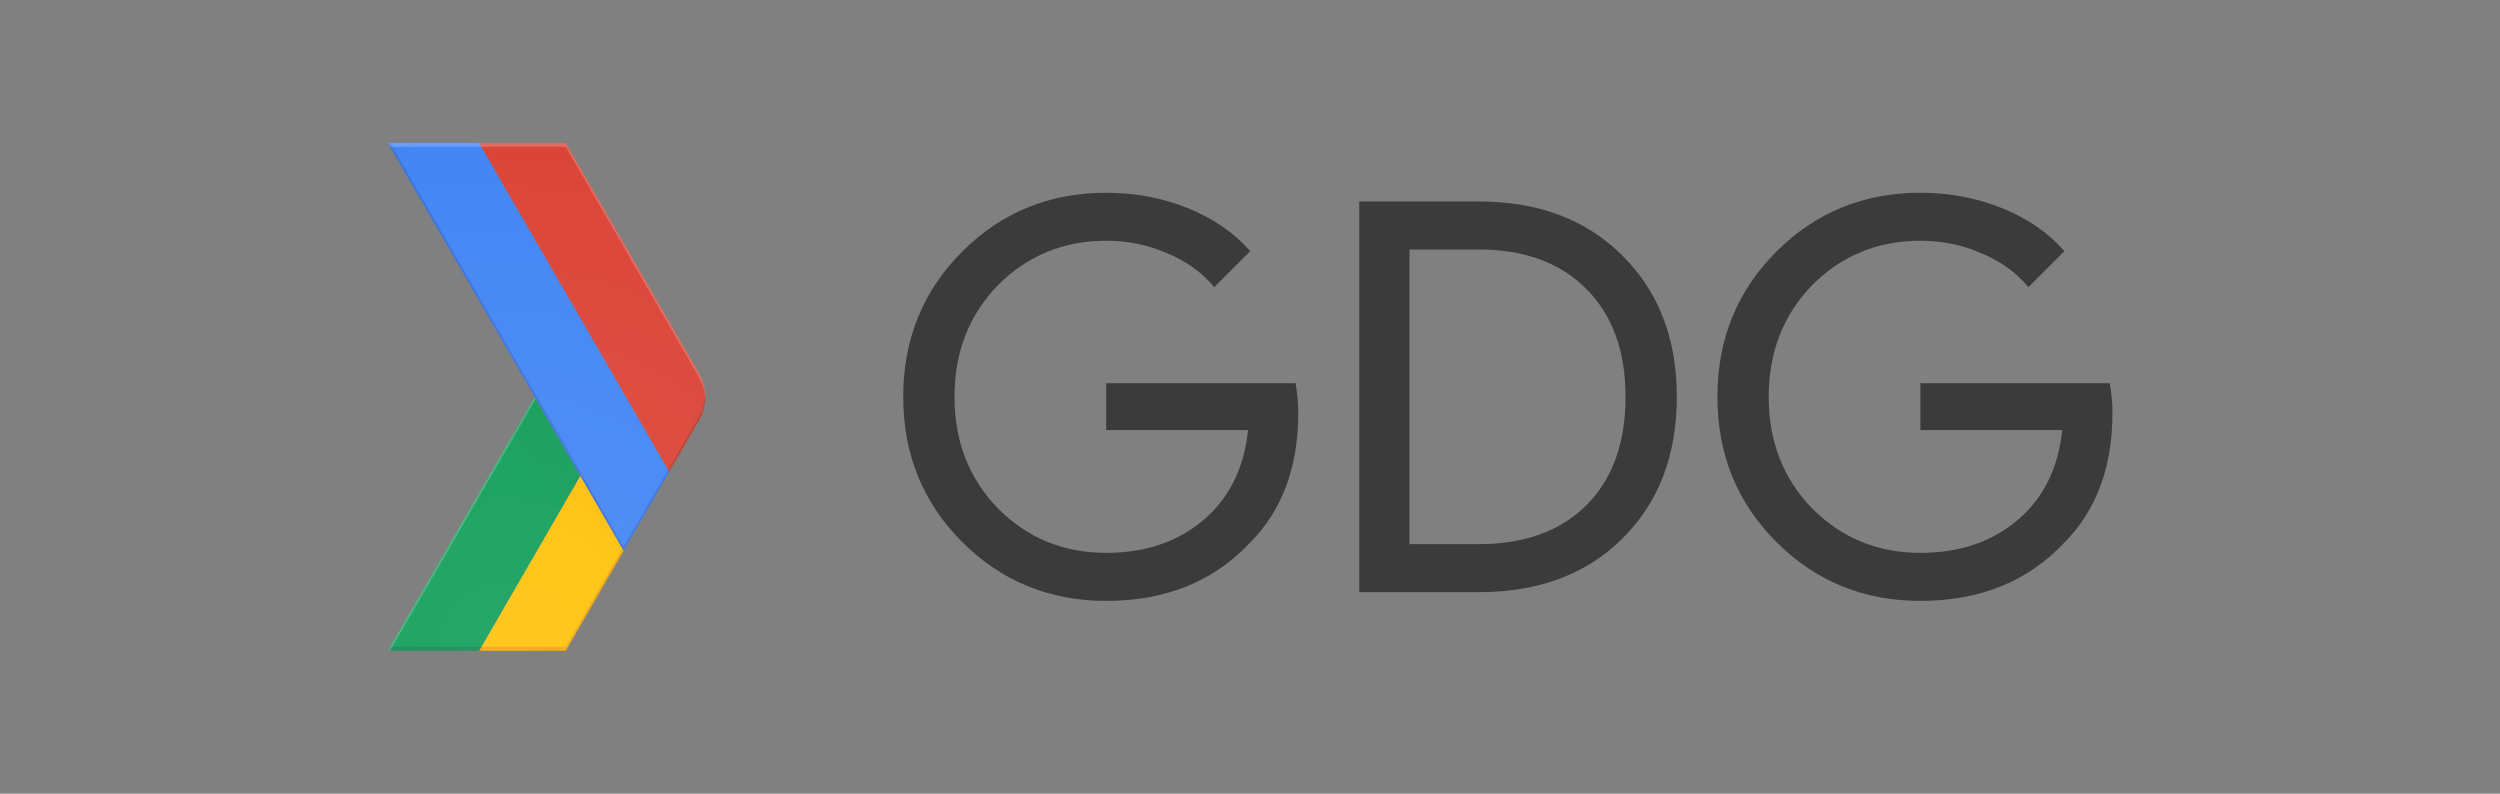 <?xml version="1.0" encoding="UTF-8" standalone="no"?>
<svg
   xmlns:dc="http://purl.org/dc/elements/1.1/"
   xmlns:cc="http://creativecommons.org/ns#"
   xmlns:rdf="http://www.w3.org/1999/02/22-rdf-syntax-ns#"
   xmlns:svg="http://www.w3.org/2000/svg"
   xmlns="http://www.w3.org/2000/svg"
   xmlns:xlink="http://www.w3.org/1999/xlink"
   xml:space="preserve"
   enable-background="new 0 0 691.42 448"
   viewBox="0 0 630 200"
   height="200"
   width="630"
   y="0px"
   x="0px"
   id="Layer_4"
   version="1.1"><rect x="0" y="0" width="630" height="200" fill="#808080" stroke="none"/><defs
     id="defs87" /><g
     transform="translate(-121.07,122.73)"
     id="g4260"><g
       transform="translate(90.847,3.35)"
       id="g4823"><g
         transform="translate(0,-251.35)"
         id="g3"><g
           id="g5"><g
             id="g7"><defs
               id="defs9"><rect
                 height="192"
                 width="192"
                 y="129.27"
                 x="71.94"
                 id="SVGID_1_" /></defs><clipPath
               id="SVGID_2_"><use
                 height="100%"
                 width="100%"
                 y="0"
                 x="0"
                 style="overflow:visible"
                 id="use13"
                 overflow="visible"
                 xlink:href="#SVGID_1_" /></clipPath></g></g><g
           id="XMLID_50_"><g
             id="XMLID_72_"><path
               style="fill:none"
               id="path17"
               d="m 206.33,219.27 -33.54,-58 -44.85,0 37.02,64 -37.02,64 44.85,0 33.54,-58 c 2.15,-3.71 2.15,-8.29 0,-12 z" /><polygon
               style="fill:#ffc107"
               points="187.38,264.04 187.09,263.54 176.46,245.15 150.94,289.27 172.79,289.27 "
               id="XMLID_80_" /><path
               style="fill:none"
               id="path20"
               d="m 206.33,219.27 -33.54,-58 -44.85,0 37.02,64 -37.02,64 44.85,0 33.54,-58 c 2.15,-3.71 2.15,-8.29 0,-12 z" /><polygon
               style="fill:#0f9d58"
               id="polygon22"
               points="127.94,289.27 164.96,225.27 176.46,245.15 150.94,289.27 " /><path
               style="fill:none"
               id="path24"
               d="m 206.33,219.27 -33.54,-58 -44.85,0 37.02,64 -37.02,64 44.85,0 33.54,-58 c 2.15,-3.71 2.15,-8.29 0,-12 z" /><polygon
               style="opacity:0.2;fill:#bf360c"
               id="polygon26"
               points="172.79,289.27 187.38,264.04 187.09,263.54 172.79,288.27 151.52,288.27 150.94,289.27 "
               enable-background="new    " /><path
               style="fill:none"
               id="path28"
               d="m 206.33,219.27 -33.54,-58 -44.85,0 37.02,64 -37.02,64 44.85,0 33.54,-58 c 2.15,-3.71 2.15,-8.29 0,-12 z" /><polygon
               style="opacity:0.2;fill:#263238"
               id="polygon30"
               points="151.52,288.27 128.52,288.27 127.94,289.27 150.94,289.27 "
               enable-background="new    " /><path
               style="fill:none"
               id="path32"
               d="m 206.33,219.27 -33.54,-58 -44.85,0 37.02,64 -37.02,64 44.85,0 33.54,-58 c 2.15,-3.71 2.15,-8.29 0,-12 z" /><polygon
               style="opacity:0.2;fill:#ffffff"
               id="polygon34"
               points="164.96,225.27 127.94,289.27 128.52,289.27 165.25,225.77 "
               enable-background="new    " /><path
               style="fill:none"
               id="path36"
               d="m 206.33,219.27 -33.54,-58 -44.85,0 37.02,64 -37.02,64 44.85,0 33.54,-58 c 2.15,-3.71 2.15,-8.29 0,-12 z" /><radialGradient
               gradientUnits="userSpaceOnUse"
               gradientTransform="matrix(1,0,0,-1,30.223,575.27)"
               r="44.264"
               cy="186.356"
               cx="187.217"
               id="XMLID_2_"><stop
                 id="stop39"
                 style="stop-color:#BF360C;stop-opacity:0.2"
                 offset="0" /><stop
                 id="stop41"
                 style="stop-color:#BF360C;stop-opacity:0.02"
                 offset="1" /></radialGradient><polygon
               style="fill:url(#XMLID_2_)"
               points="173.78,249.78 187.38,264.04 187.38,264.04 176.46,245.15 "
               id="XMLID_79_" /><path
               style="fill:none"
               id="path44"
               d="m 206.33,219.27 -33.54,-58 -44.85,0 37.02,64 -37.02,64 44.85,0 33.54,-58 c 2.15,-3.71 2.15,-8.29 0,-12 z" /><radialGradient
               gradientUnits="userSpaceOnUse"
               gradientTransform="matrix(1,0,0,-1,30.223,575.27)"
               r="44.623"
               cy="186.076"
               cx="187.091"
               id="XMLID_3_"><stop
                 id="stop47"
                 style="stop-color:#263238;stop-opacity:0.2"
                 offset="0" /><stop
                 id="stop49"
                 style="stop-color:#263238;stop-opacity:0.02"
                 offset="1" /></radialGradient><polygon
               style="fill:url(#XMLID_3_)"
               points="159.47,234.77 173.78,249.78 176.46,245.15 164.96,225.27 "
               id="XMLID_78_" /><path
               style="fill:none"
               id="path52"
               d="m 206.33,219.27 -33.54,-58 -44.85,0 37.02,64 -37.02,64 44.85,0 33.54,-58 c 2.15,-3.71 2.15,-8.29 0,-12 z" /><g
               id="XMLID_75_"><g
                 id="XMLID_76_"><polygon
                   style="fill:#4285f4"
                   points="198.88,244.15 150.94,161.27 127.94,161.27 187.38,264.04 198.87,244.17 "
                   id="XMLID_77_" /></g></g><path
               style="fill:none"
               id="path57"
               d="m 206.33,219.27 -33.54,-58 -44.85,0 37.02,64 -37.02,64 44.85,0 33.54,-58 c 2.15,-3.71 2.15,-8.29 0,-12 z" /><path
               style="fill:#db4437"
               id="path59"
               d="m 206.33,231.27 c 2.15,-3.71 2.15,-8.29 0,-12 l -33.54,-58 -21.85,0 47.94,82.88 7.45,-12.88 z" /><path
               style="fill:none"
               id="path61"
               d="m 206.33,219.27 -33.54,-58 -44.85,0 37.02,64 -37.02,64 44.85,0 33.54,-58 c 2.15,-3.71 2.15,-8.29 0,-12 z" /><polygon
               style="opacity:0.2;fill:#1a237e"
               id="polygon63"
               points="198.59,243.66 187.38,263.04 128.52,161.27 127.94,161.27 187.38,264.04 198.87,244.17 198.88,244.15 "
               enable-background="new    " /><path
               style="fill:none"
               id="path65"
               d="m 206.33,219.27 -33.54,-58 -44.85,0 37.02,64 -37.02,64 44.85,0 33.54,-58 c 2.15,-3.71 2.15,-8.29 0,-12 z" /><path
               style="opacity:0.2;fill:#ffffff"
               id="path67"
               d="m 172.79,162.27 33.54,58 c 0.99,1.71 1.5,3.6 1.58,5.5 0.09,-2.24 -0.42,-4.5 -1.58,-6.5 l -33.54,-58 -44.85,0 0.58,1 44.27,0 z"
               enable-background="new    " /><path
               style="fill:none"
               id="path69"
               d="m 206.33,219.27 -33.54,-58 -44.85,0 37.02,64 -37.02,64 44.85,0 33.54,-58 c 2.15,-3.71 2.15,-8.29 0,-12 z" /><path
               style="opacity:0.2;fill:#3e2723"
               d="m 198.88,244.15 7.45,-12.88 c 1.16,-2 1.67,-4.26 1.58,-6.5 -0.08,1.9 -0.59,3.79 -1.58,5.5 l -7.74,13.39 0.29,0.49 z"
               enable-background="new    "
               id="XMLID_74_" /><path
               style="fill:none"
               id="path72"
               d="m 206.33,219.27 -33.54,-58 -44.85,0 37.02,64 -37.02,64 44.85,0 33.54,-58 c 2.15,-3.71 2.15,-8.29 0,-12 z" /><radialGradient
               gradientUnits="userSpaceOnUse"
               gradientTransform="matrix(1,0,0,-1,30.223,575.27)"
               r="134.35"
               cy="287.73"
               cx="126.94"
               id="XMLID_4_"><stop
                 id="stop75"
                 style="stop-color:#FFFFFF;stop-opacity:0.1"
                 offset="0" /><stop
                 id="stop77"
                 style="stop-color:#FFFFFF;stop-opacity:0"
                 offset="1" /></radialGradient><path
               style="fill:url(#XMLID_4_)"
               d="m 206.33,219.27 -33.54,-58 -44.85,0 37.02,64 -37.02,64 44.85,0 33.54,-58 c 2.15,-3.71 2.15,-8.29 0,-12 z"
               id="XMLID_73_" /></g></g></g><g
         id="text4256"
         style="font-style:normal;font-weight:normal;font-size:40px;line-height:125%;font-family:sans-serif;letter-spacing:0px;word-spacing:0px;opacity:0.54;fill:#000000;fill-opacity:1;stroke:none;stroke-width:1px;stroke-linecap:butt;stroke-linejoin:miter;stroke-opacity:1"><path
           id="path3383"
           style="font-style:normal;font-variant:normal;font-weight:normal;font-stretch:normal;font-size:137.5px;font-family:'Product Sans';-inkscape-font-specification:'Product Sans'"
           d="m 357.387,-22.093 q 0,20.625 -12.238,32.862 -13.75,14.575 -36.163,14.575 -21.45,0 -36.3,-14.85 -14.85,-14.85 -14.85,-36.575 0,-21.725 14.85,-36.575 14.85,-14.85 36.3,-14.85 10.863,0 20.488,3.85 9.625,3.85 15.812,10.863 l -9.075,9.075 q -4.537,-5.5 -11.825,-8.525 -7.15,-3.163 -15.4,-3.163 -16.087,0 -27.225,11.137 -11,11.275 -11,28.188 0,16.912 11,28.187 11.137,11.138 27.225,11.138 14.713,0 24.475,-8.25 9.762,-8.25 11.275,-22.687 l -35.75,0 0,-11.825 47.712,0 q 0.688,3.85 0.688,7.425 z" /><path
           id="path3385"
           style="font-style:normal;font-variant:normal;font-weight:normal;font-stretch:normal;font-size:137.5px;font-family:'Product Sans';-inkscape-font-specification:'Product Sans'"
           d="m 372.757,23.145 0,-98.45 30.113,0 q 22.55,0 36.163,13.613 13.75,13.613 13.75,35.612 0,22.137 -13.75,35.75 -13.613,13.475 -36.163,13.475 l -30.113,0 z m 12.65,-86.35 0,74.25 17.462,0 q 17.188,0 27.087,-9.763 9.9,-9.9 9.9,-27.362 0,-17.325 -9.9,-27.225 -9.9,-9.9 -27.087,-9.9 l -17.462,0 z" /><path
           id="path3387"
           style="font-style:normal;font-variant:normal;font-weight:normal;font-stretch:normal;font-size:137.5px;font-family:'Product Sans';-inkscape-font-specification:'Product Sans'"
           d="m 562.563,-22.093 q 0,20.625 -12.238,32.862 -13.75,14.575 -36.163,14.575 -21.45,0 -36.3,-14.85 -14.85,-14.85 -14.85,-36.575 0,-21.725 14.85,-36.575 14.85,-14.85 36.3,-14.85 10.863,0 20.488,3.85 9.625,3.85 15.812,10.863 l -9.075,9.075 q -4.537,-5.5 -11.825,-8.525 -7.15,-3.163 -15.4,-3.163 -16.087,0 -27.225,11.137 -11,11.275 -11,28.188 0,16.912 11,28.187 11.137,11.138 27.225,11.138 14.713,0 24.475,-8.25 9.762,-8.25 11.275,-22.687 l -35.75,0 0,-11.825 47.712,0 q 0.688,3.85 0.688,7.425 z" /></g></g></g></svg>
